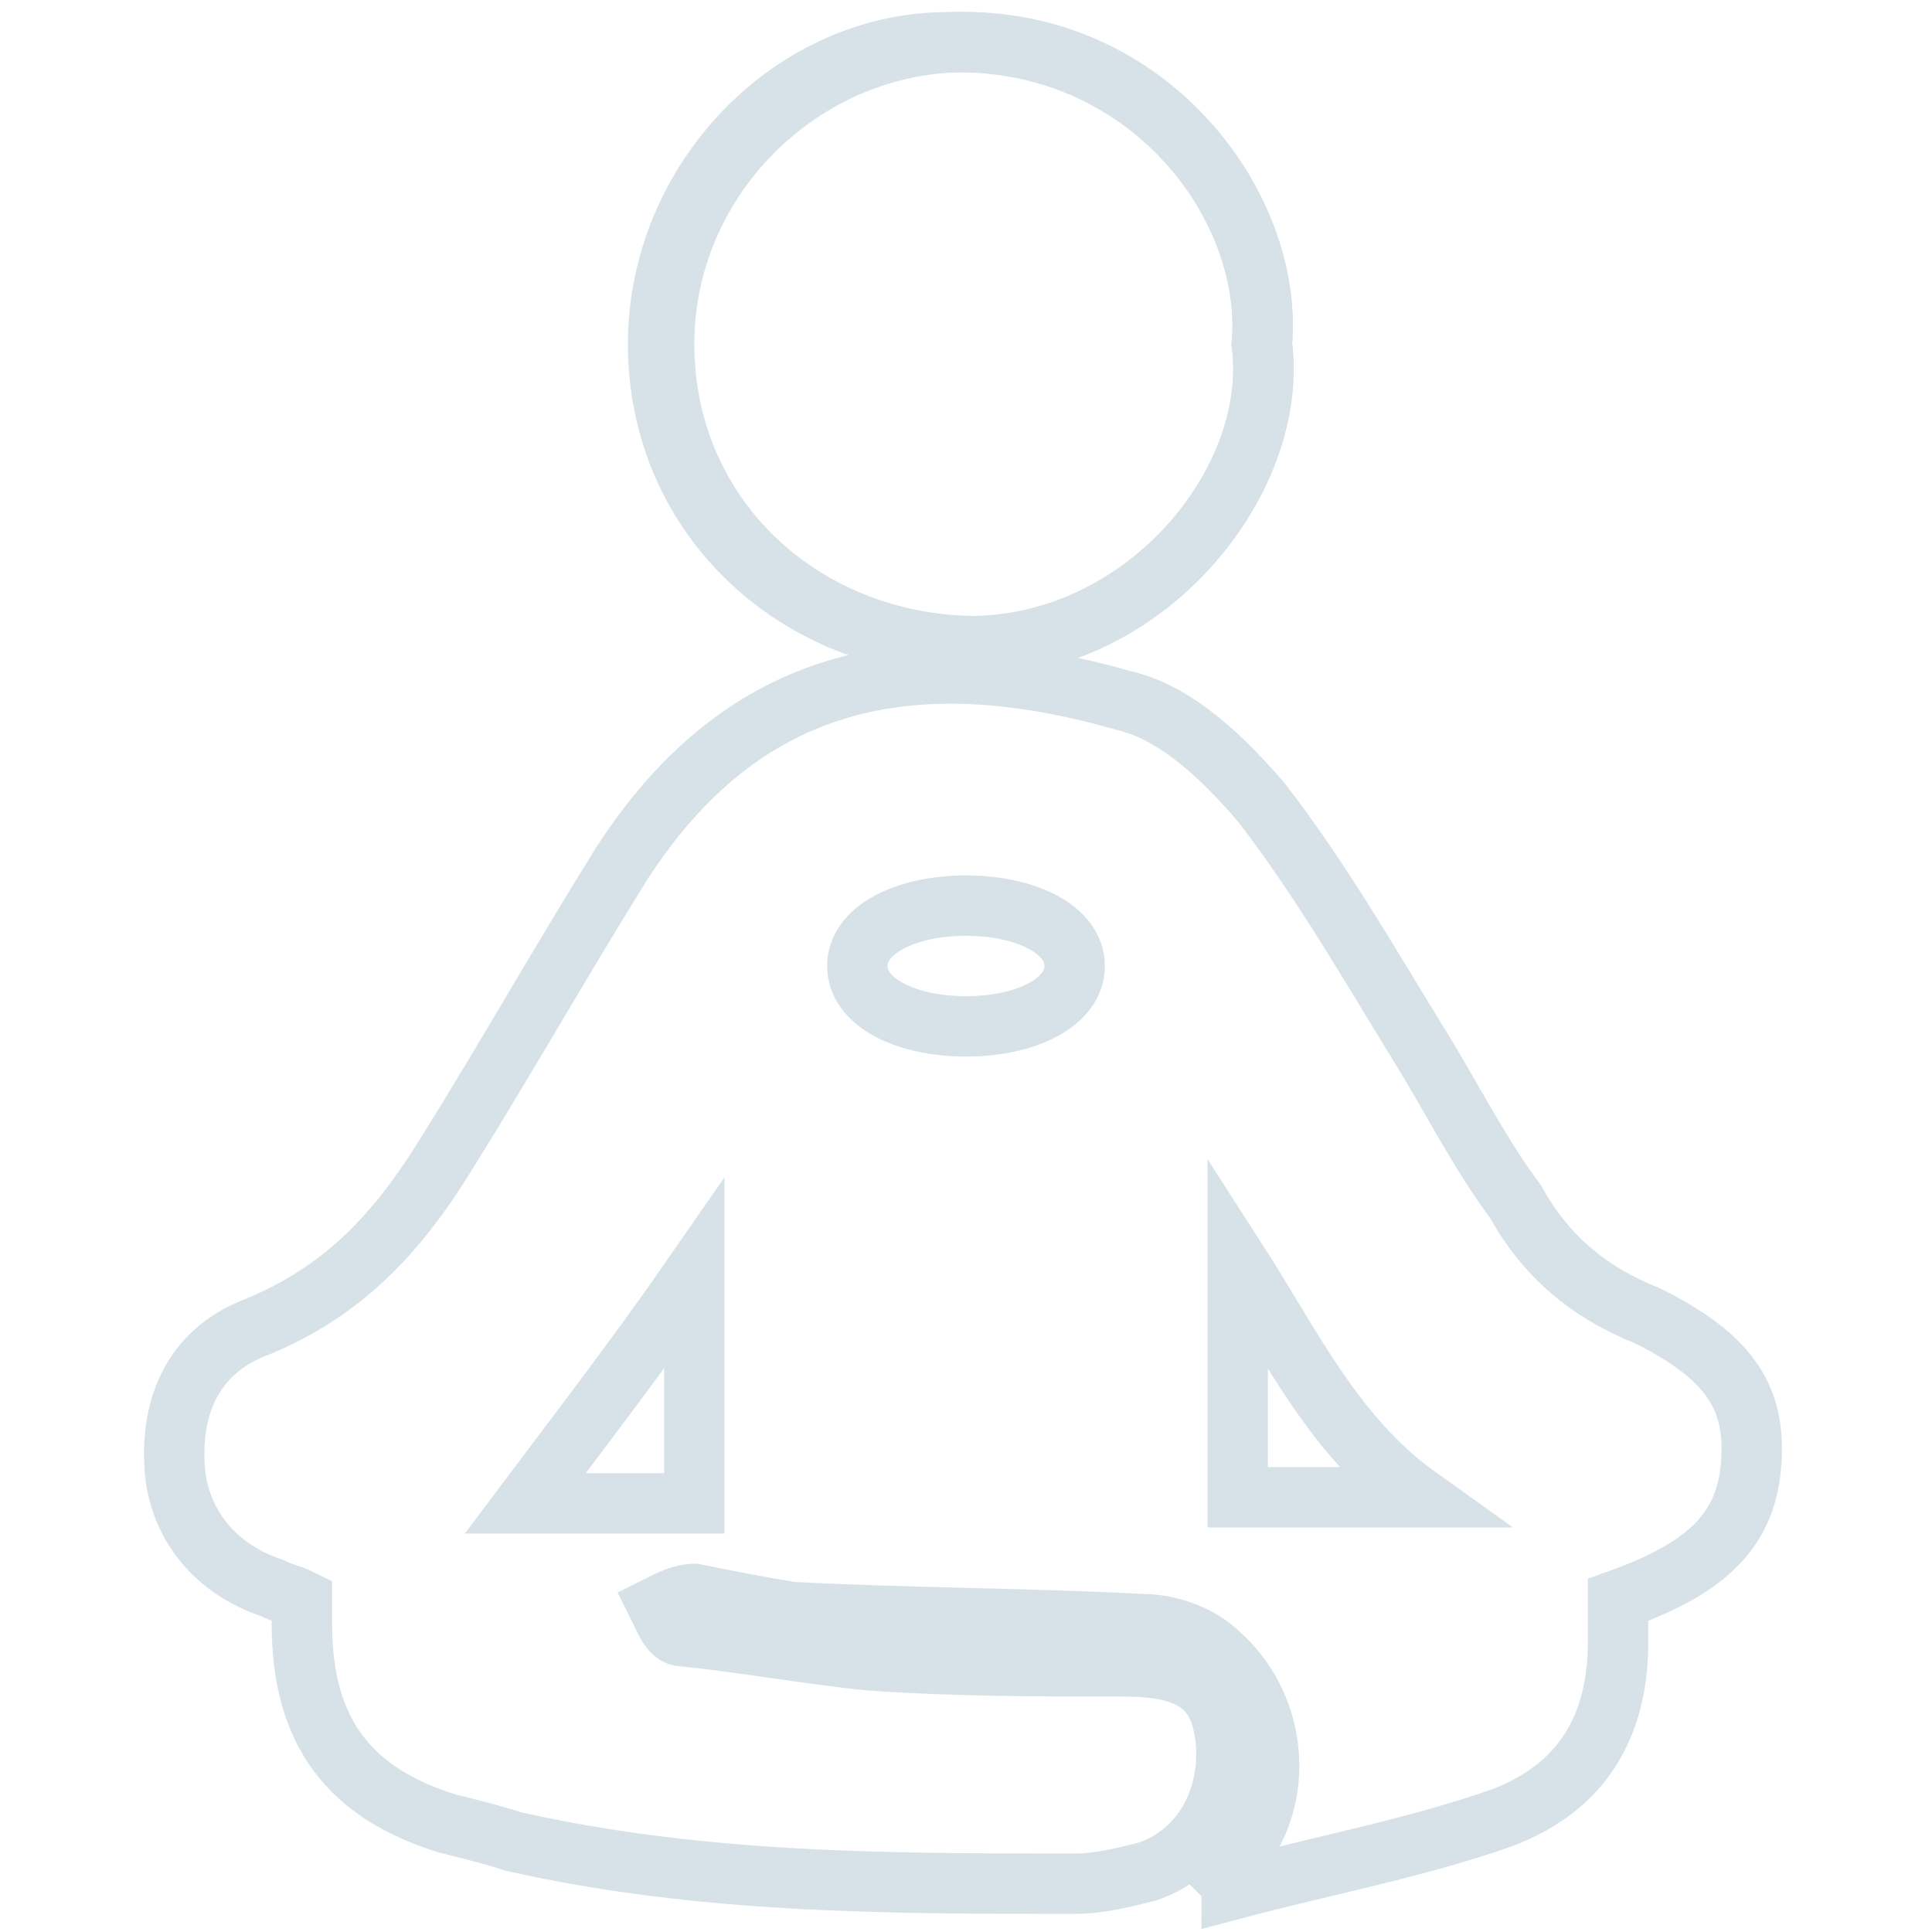 <?xml version="1.0" encoding="utf-8"?>
<!-- Generator: Adobe Illustrator 23.1.0, SVG Export Plug-In . SVG Version: 6.00 Build 0)  -->
<!DOCTYPE svg PUBLIC "-//W3C//DTD SVG 1.1//EN" "http://www.w3.org/Graphics/SVG/1.1/DTD/svg11.dtd">
<svg version="1.1" id="Layer_1" xmlns:x="http://ns.adobe.com/Extensibility/1.0/" xmlns:i="http://ns.adobe.com/AdobeIllustrator/10.0/" xmlns:graph="http://ns.adobe.com/Graphs/1.0/"
	 xmlns="http://www.w3.org/2000/svg" xmlns:xlink="http://www.w3.org/1999/xlink" x="0px" y="0px" viewBox="0 0 32 32"
	 style="enable-background:new 0 0 32 32;" xml:space="preserve">
<style type="text/css">
	.st0{fill:none;stroke:#D6E2E8;stroke-miterlimit:10;}
</style>
<g>
	<path class="st0" d="M20.9,5.7c0.2-2.3-1.9-5.1-5.1-5C13.2,0.8,11,3,11,5.7c0,2.8,2.2,4.9,5,5C18.9,10.8,21.2,8,20.9,5.7z"/>
	<path class="st0" d="M20.9,5.7c0.3,2.3-2,5.1-5,5c-2.8-0.1-5-2.2-5-5c0-2.7,2.2-5,4.8-5C19,0.6,21.1,3.4,20.9,5.7z"/>
	<path class="st0" d="M27.3,21.8c-1-0.4-1.7-1-2.2-1.9c-0.6-0.8-1.1-1.8-1.6-2.6c-0.8-1.3-1.6-2.7-2.6-4c-0.6-0.7-1.4-1.5-2.3-1.7
		c-3.5-1-6.3-0.4-8.3,2.7c-1,1.6-1.9,3.2-2.9,4.8c-0.8,1.3-1.7,2.3-3.2,2.9c-1,0.4-1.4,1.3-1.3,2.4C3,25.3,3.6,26,4.5,26.3
		c0.2,0.1,0.3,0.1,0.5,0.2c0,0.2,0,0.3,0,0.4c0,1.8,0.8,2.8,2.4,3.3c0.4,0.1,0.8,0.2,1.1,0.3c3.1,0.7,6.2,0.7,9.3,0.7
		c0.4,0,0.8-0.1,1.2-0.2c0.9-0.3,1.4-1.2,1.3-2.2c-0.1-0.9-0.6-1.2-1.7-1.2c-1.4,0-2.8,0-4.2-0.1c-1-0.1-2.1-0.3-3.1-0.4
		c-0.2,0-0.3-0.3-0.4-0.5c0.2-0.1,0.4-0.2,0.6-0.2c0.5,0.1,1,0.2,1.6,0.3c1.9,0.1,3.9,0.1,5.8,0.2c0.5,0,1,0.2,1.3,0.5
		c0.9,0.8,1.1,2.2,0.4,3.2c-0.1,0.1-0.2,0.3-0.3,0.5c0.1,0.1,0.1,0.1,0.1,0.2c1.5-0.4,3.1-0.7,4.5-1.2c1.3-0.5,1.9-1.5,1.9-2.9
		c0-0.3,0-0.5,0-0.7c1.4-0.5,2.1-1.1,2.2-2.2C29.1,23.2,28.7,22.5,27.3,21.8z M11.5,24.9c-1,0-2,0-2.8,0c0.9-1.2,1.9-2.5,2.8-3.8
		C11.5,22.3,11.5,23.5,11.5,24.9z M16,17c-1,0-1.8-0.4-1.8-1s0.8-1,1.8-1s1.8,0.4,1.8,1S17,17,16,17z M20.5,24.8c0-1.3,0-2.6,0-3.9
		c0.9,1.4,1.6,2.9,3,3.9C22.5,24.8,21.5,24.8,20.5,24.8z"/>
</g>
</svg>
